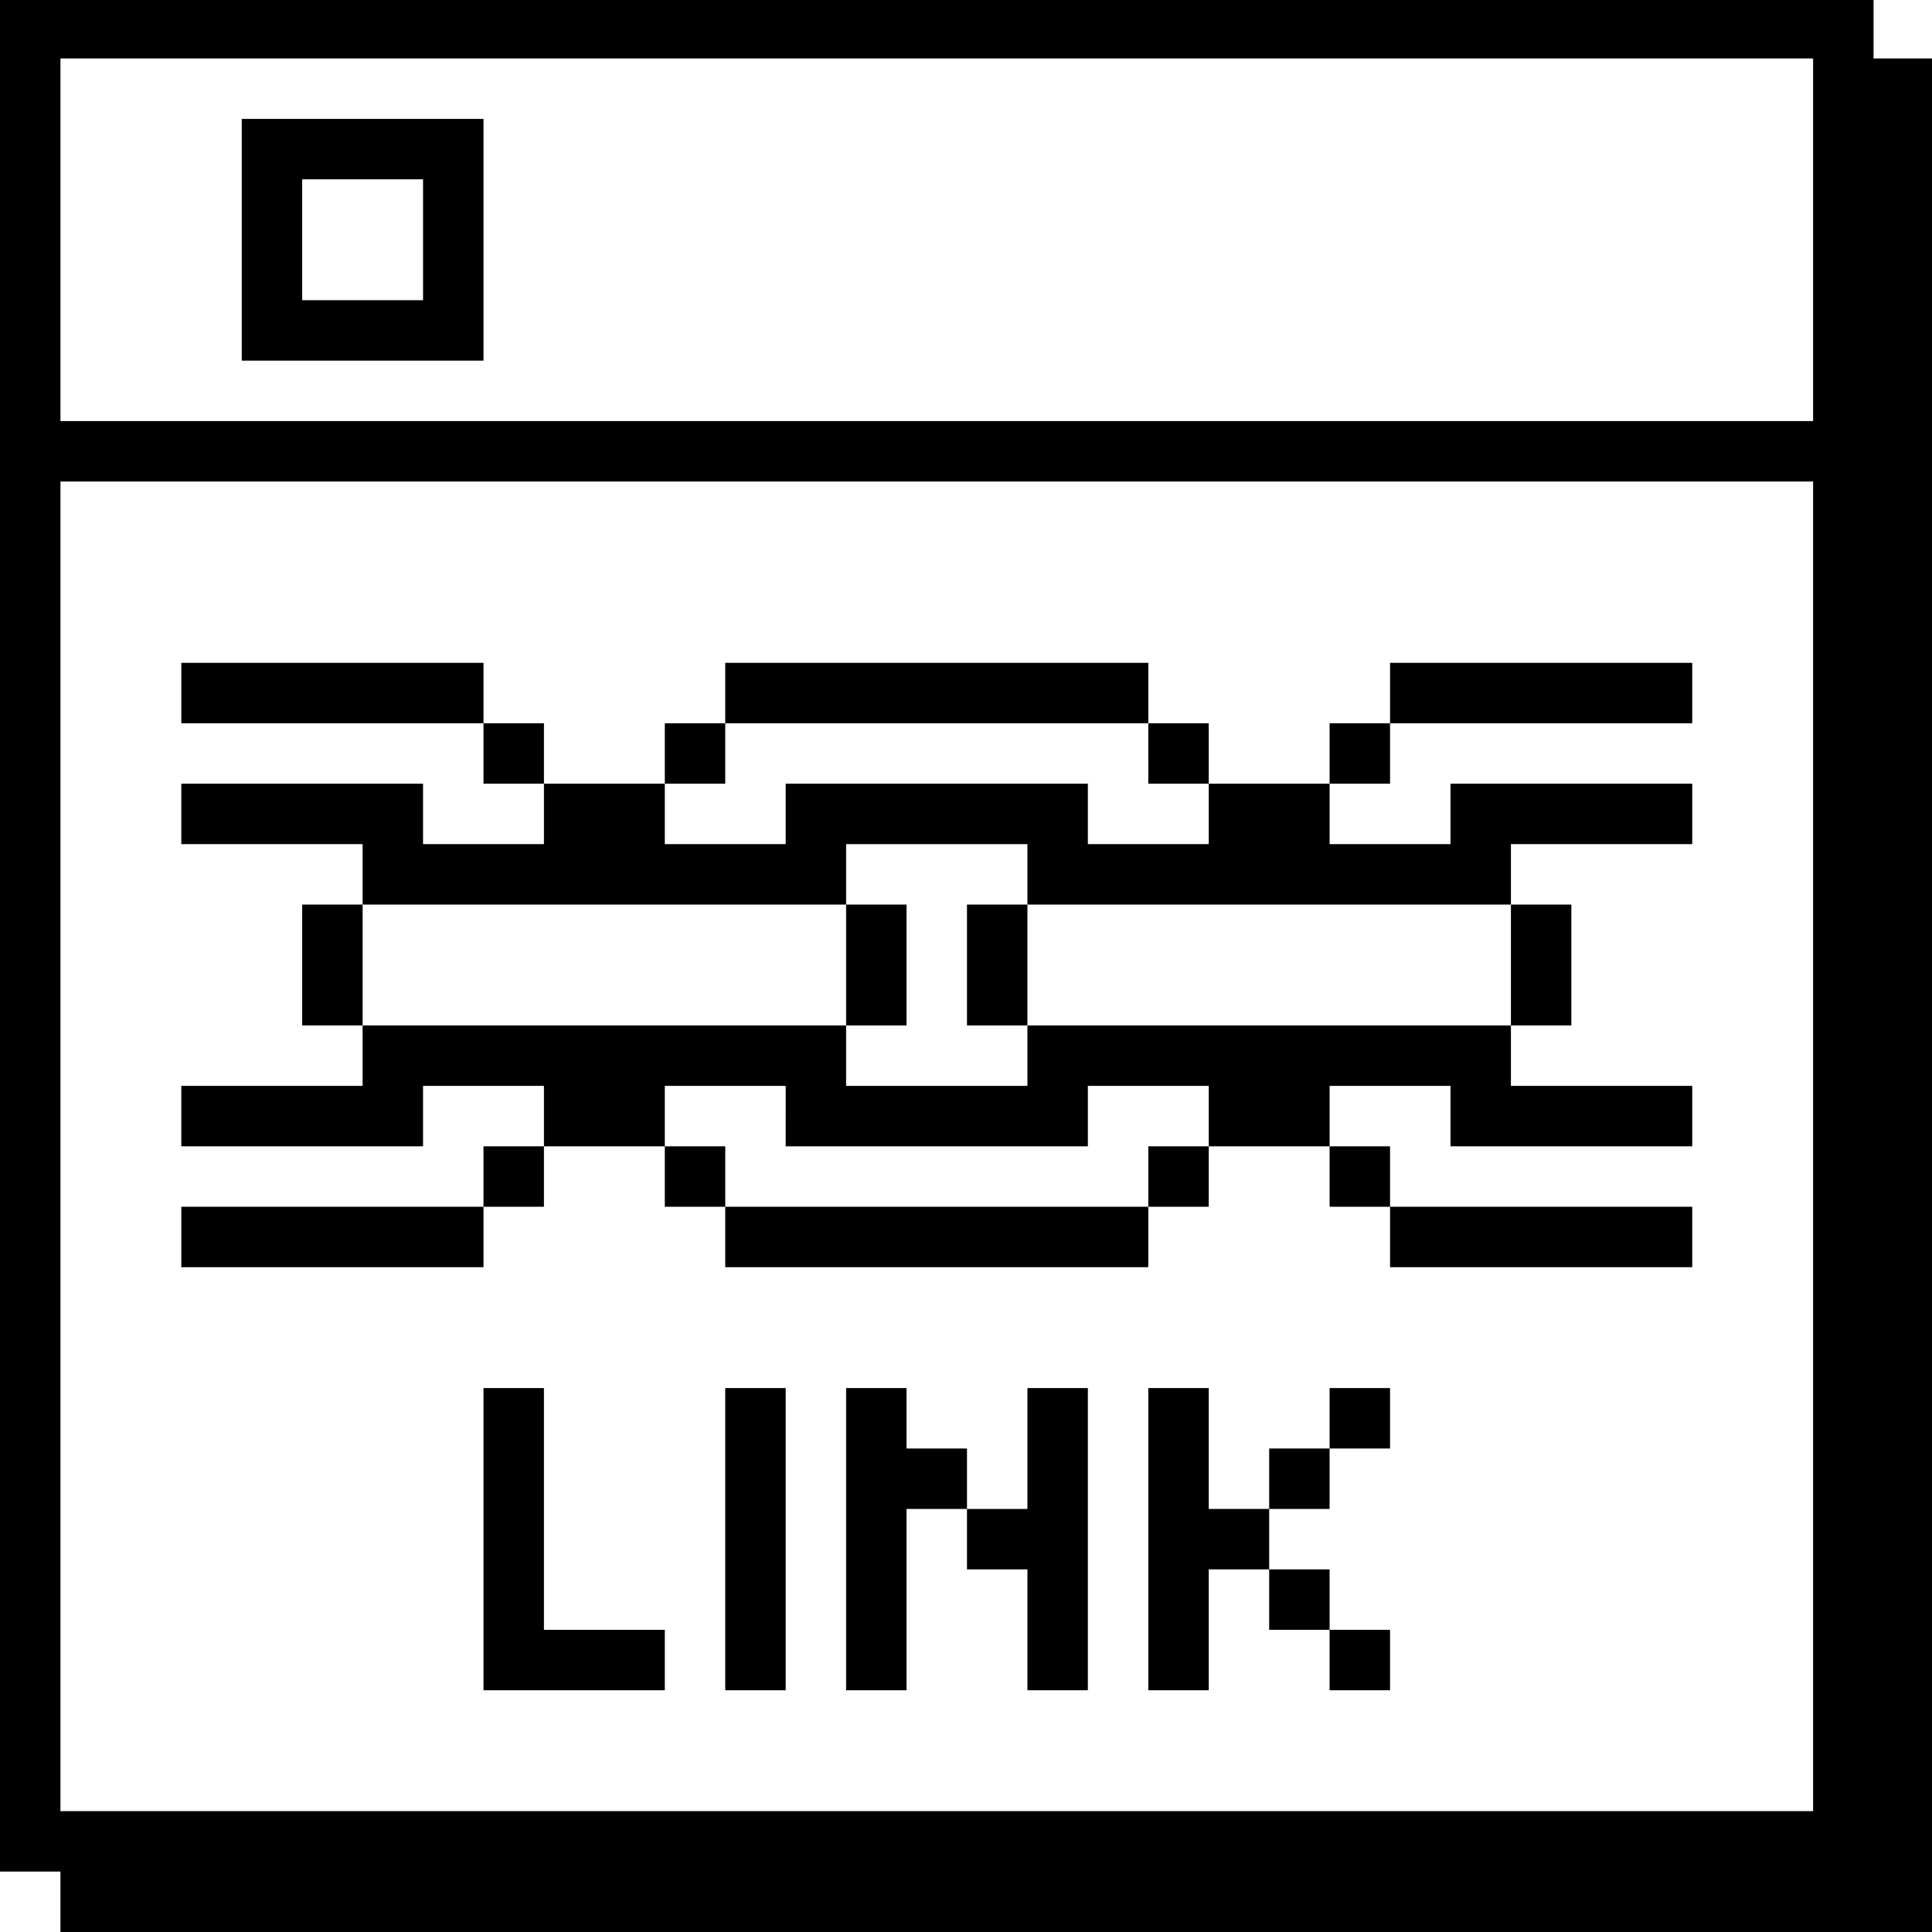 <?xml version="1.0" standalone="no"?>
<!DOCTYPE svg PUBLIC "-//W3C//DTD SVG 20010904//EN"
 "http://www.w3.org/TR/2001/REC-SVG-20010904/DTD/svg10.dtd">
<svg version="1.0" xmlns="http://www.w3.org/2000/svg"
 width="468pt" height="468pt" viewBox="0 0 468 468"
 preserveAspectRatio="xMidYMid meet">
<g transform="translate(0,468) scale(0.366,-0.366)"
fill="#000000" stroke="none">
<path d="M0 660 l0 -620 20 0 20 0 0 -20 0 -20 620 0 620 0 0 620 0 620 -20 0
-20 0 0 20 0 20 -620 0 -620 0 0 -620z m1200 460 l0 -120 -580 0 -580 0 0 120
0 120 580 0 580 0 0 -120z m0 -600 l0 -440 -580 0 -580 0 0 440 0 440 580 0
580 0 0 -440z"/>
<path d="M160 1120 l0 -80 80 0 80 0 0 80 0 80 -80 0 -80 0 0 -80z m120 0 l0
-40 -40 0 -40 0 0 40 0 40 40 0 40 0 0 -40z"/>
<path d="M120 820 l0 -20 100 0 100 0 0 -20 0 -20 20 0 20 0 0 -20 0 -20 -40
0 -40 0 0 20 0 20 -80 0 -80 0 0 -20 0 -20 60 0 60 0 0 -20 0 -20 -20 0 -20 0
0 -40 0 -40 20 0 20 0 0 -20 0 -20 -60 0 -60 0 0 -20 0 -20 80 0 80 0 0 20 0
20 40 0 40 0 0 -20 0 -20 -20 0 -20 0 0 -20 0 -20 -100 0 -100 0 0 -20 0 -20
100 0 100 0 0 20 0 20 20 0 20 0 0 20 0 20 40 0 40 0 0 -20 0 -20 20 0 20 0 0
-20 0 -20 140 0 140 0 0 20 0 20 20 0 20 0 0 20 0 20 40 0 40 0 0 -20 0 -20
20 0 20 0 0 -20 0 -20 100 0 100 0 0 20 0 20 -100 0 -100 0 0 20 0 20 -20 0
-20 0 0 20 0 20 40 0 40 0 0 -20 0 -20 80 0 80 0 0 20 0 20 -60 0 -60 0 0 20
0 20 20 0 20 0 0 40 0 40 -20 0 -20 0 0 20 0 20 60 0 60 0 0 20 0 20 -80 0
-80 0 0 -20 0 -20 -40 0 -40 0 0 20 0 20 20 0 20 0 0 20 0 20 100 0 100 0 0
20 0 20 -100 0 -100 0 0 -20 0 -20 -20 0 -20 0 0 -20 0 -20 -40 0 -40 0 0 20
0 20 -20 0 -20 0 0 20 0 20 -140 0 -140 0 0 -20 0 -20 -20 0 -20 0 0 -20 0
-20 -40 0 -40 0 0 20 0 20 -20 0 -20 0 0 20 0 20 -100 0 -100 0 0 -20z m640
-40 l0 -20 20 0 20 0 0 -20 0 -20 -40 0 -40 0 0 20 0 20 -100 0 -100 0 0 -20
0 -20 -40 0 -40 0 0 20 0 20 20 0 20 0 0 20 0 20 140 0 140 0 0 -20z m-80 -80
l0 -20 160 0 160 0 0 -40 0 -40 -160 0 -160 0 0 -20 0 -20 -60 0 -60 0 0 20 0
20 -160 0 -160 0 0 40 0 40 160 0 160 0 0 20 0 20 60 0 60 0 0 -20z m-160
-160 l0 -20 100 0 100 0 0 20 0 20 40 0 40 0 0 -20 0 -20 -20 0 -20 0 0 -20 0
-20 -140 0 -140 0 0 20 0 20 -20 0 -20 0 0 20 0 20 40 0 40 0 0 -20z"/>
<path d="M560 640 l0 -40 20 0 20 0 0 40 0 40 -20 0 -20 0 0 -40z"/>
<path d="M640 640 l0 -40 20 0 20 0 0 40 0 40 -20 0 -20 0 0 -40z"/>
<path d="M320 260 l0 -100 60 0 60 0 0 20 0 20 -40 0 -40 0 0 80 0 80 -20 0
-20 0 0 -100z"/>
<path d="M480 260 l0 -100 20 0 20 0 0 100 0 100 -20 0 -20 0 0 -100z"/>
<path d="M560 260 l0 -100 20 0 20 0 0 60 0 60 20 0 20 0 0 -20 0 -20 20 0 20
0 0 -40 0 -40 20 0 20 0 0 100 0 100 -20 0 -20 0 0 -40 0 -40 -20 0 -20 0 0
20 0 20 -20 0 -20 0 0 20 0 20 -20 0 -20 0 0 -100z"/>
<path d="M760 260 l0 -100 20 0 20 0 0 40 0 40 20 0 20 0 0 -20 0 -20 20 0 20
0 0 -20 0 -20 20 0 20 0 0 20 0 20 -20 0 -20 0 0 20 0 20 -20 0 -20 0 0 20 0
20 20 0 20 0 0 20 0 20 20 0 20 0 0 20 0 20 -20 0 -20 0 0 -20 0 -20 -20 0
-20 0 0 -20 0 -20 -20 0 -20 0 0 40 0 40 -20 0 -20 0 0 -100z"/>
</g>
</svg>
